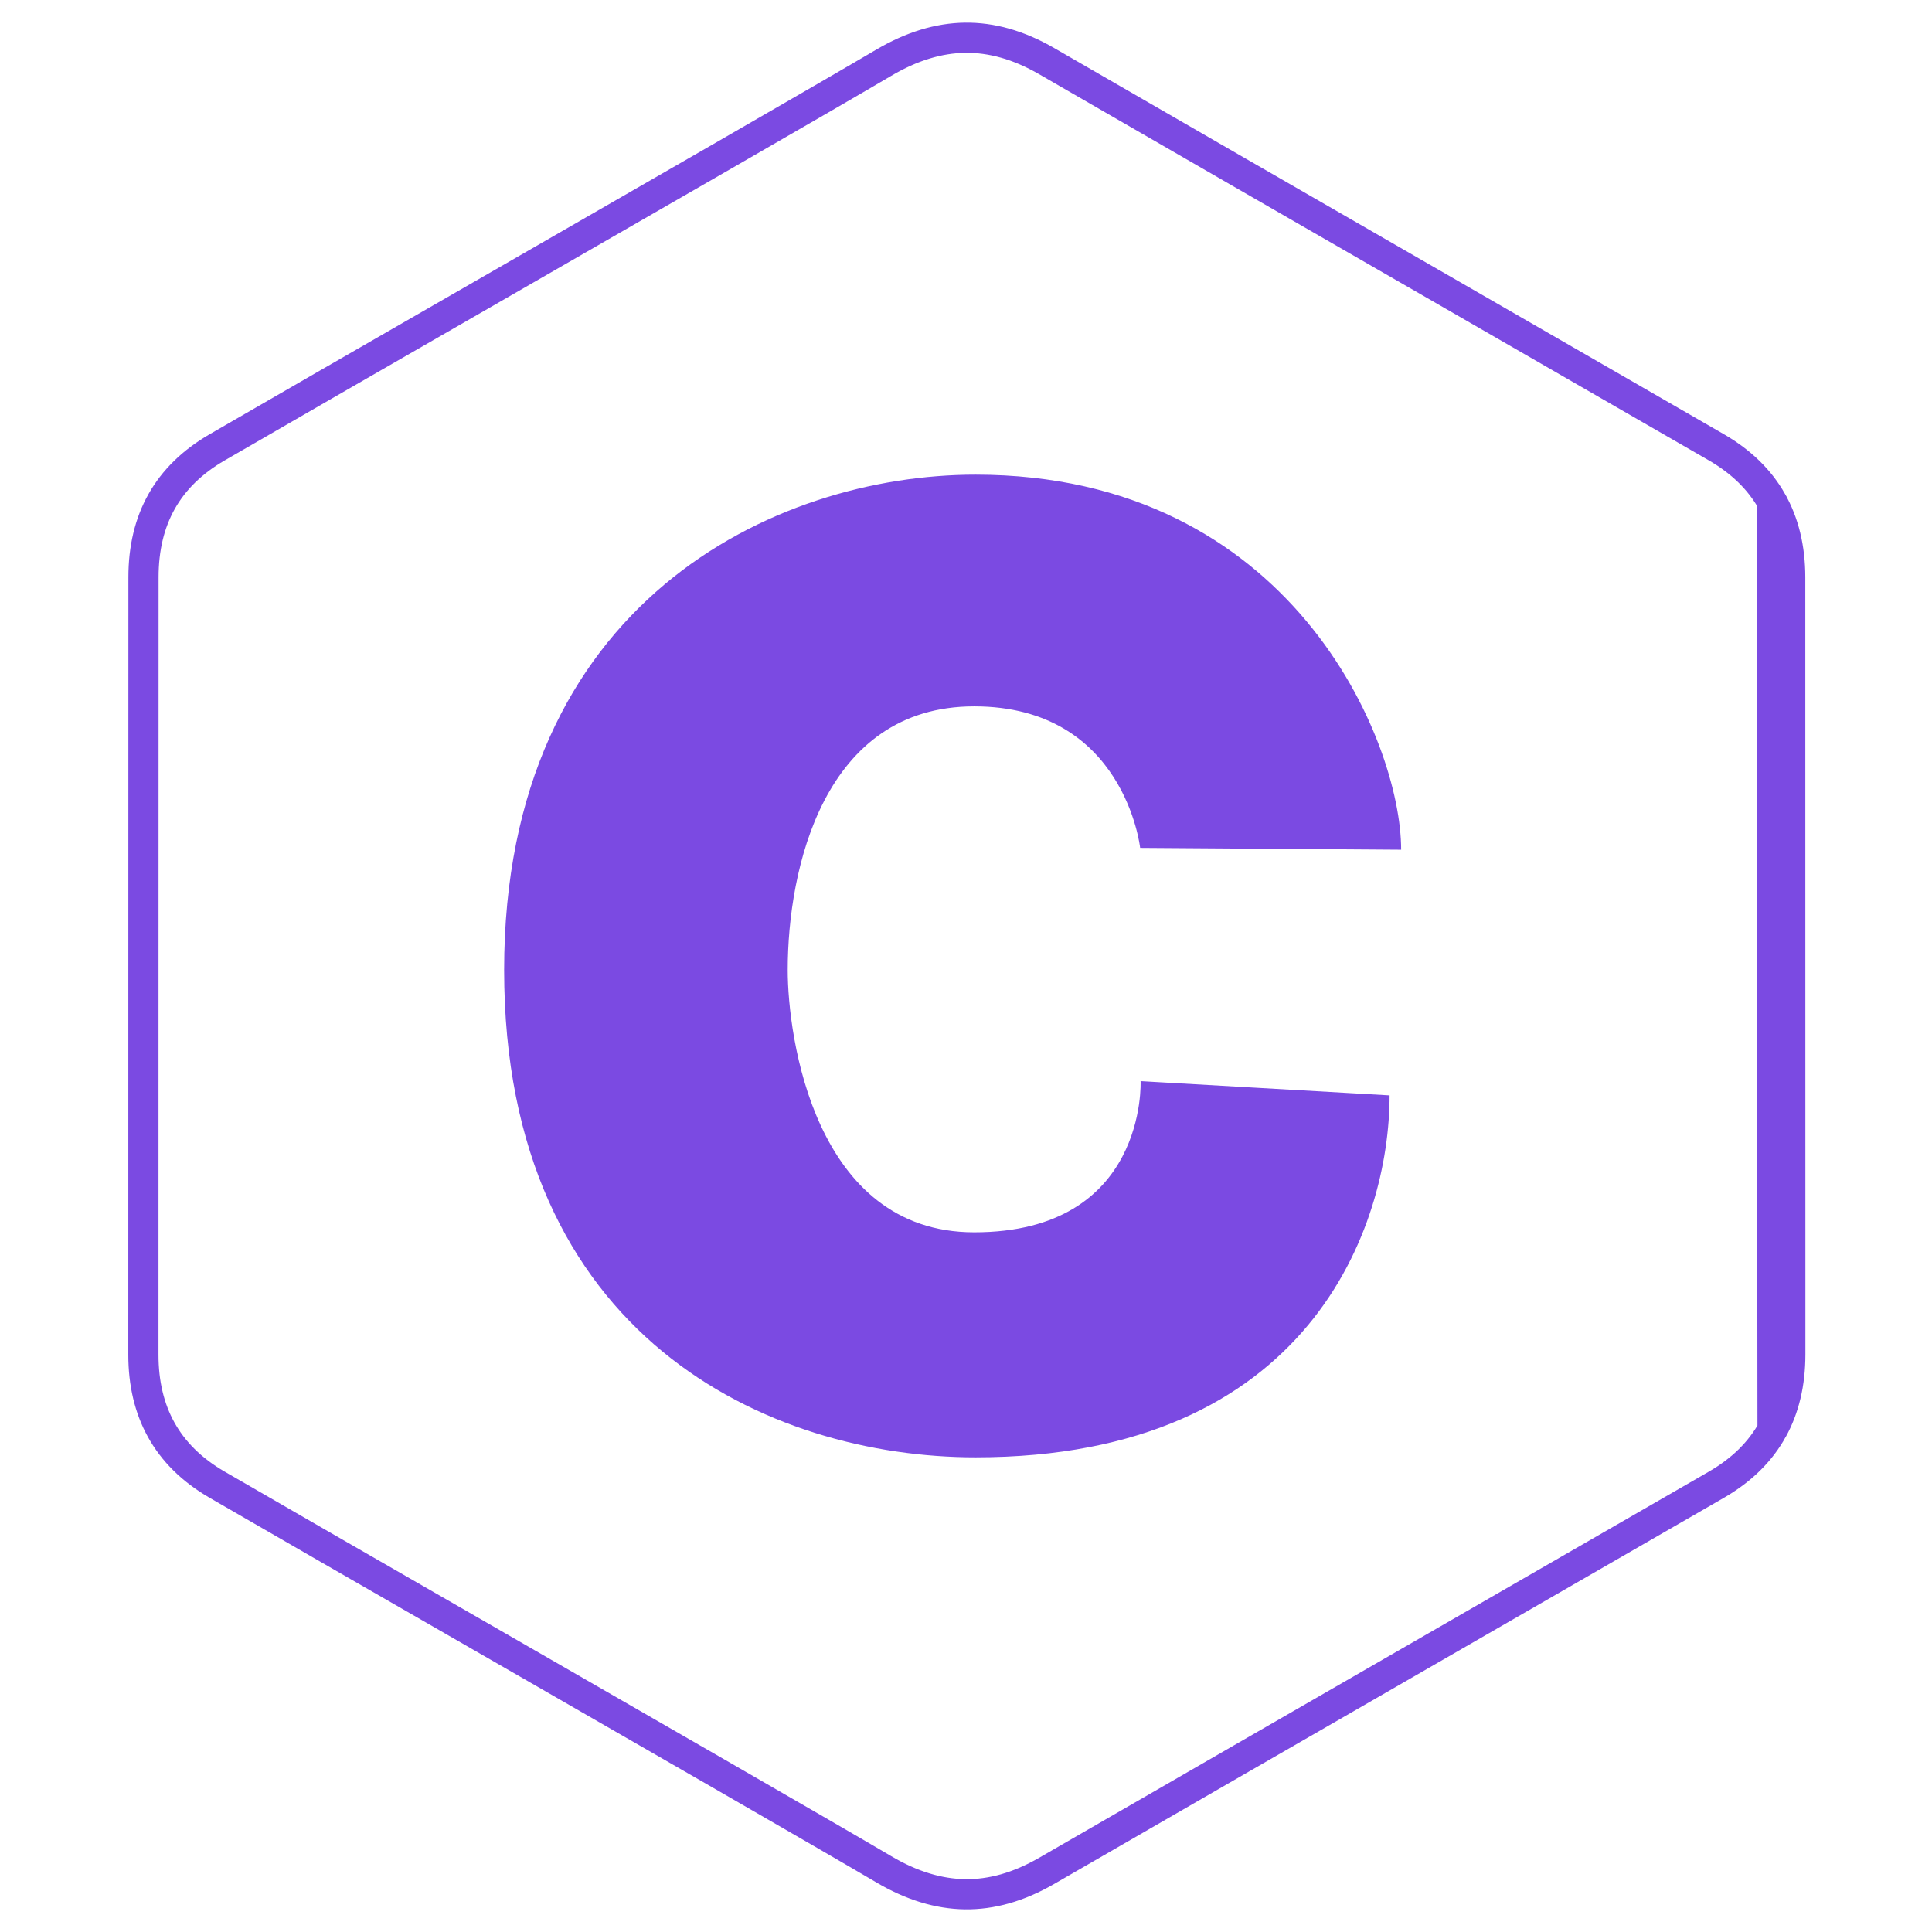 <svg width="64" height="64" viewBox="0 0 64 64" fill="none" xmlns="http://www.w3.org/2000/svg">
<path d="M58.689 16.596L58.689 16.596C58.292 15.898 57.692 15.302 56.863 14.821C53.705 12.998 50.544 11.177 47.383 9.356C43.144 6.914 38.906 4.472 34.671 2.024C33.739 1.486 32.845 1.239 31.97 1.25C31.093 1.262 30.2 1.532 29.271 2.08L29.271 2.08C27.493 3.13 21.415 6.627 15.911 9.794C12.297 11.874 8.931 13.811 7.193 14.819L7.193 14.819C5.545 15.774 4.753 17.209 4.753 19.123V19.123C4.751 23.415 4.751 27.708 4.751 32C4.751 36.292 4.751 40.584 4.75 44.877C4.75 45.834 4.95 46.658 5.337 47.358L5.337 47.358C5.734 48.077 6.343 48.69 7.19 49.181L7.19 49.181C8.923 50.186 12.273 52.113 15.874 54.185C21.387 57.357 27.488 60.867 29.27 61.919C30.199 62.468 31.093 62.738 31.97 62.75C32.845 62.761 33.739 62.514 34.672 61.975C38.967 59.493 43.266 57.017 47.564 54.54C50.666 52.753 53.767 50.967 56.866 49.178C57.713 48.687 58.321 48.075 58.718 47.356L58.689 16.596ZM58.689 16.596C59.094 17.306 59.302 18.147 59.303 19.125M58.689 16.596L59.303 19.125M59.303 19.125C59.304 23.418 59.305 29.855 59.305 35.219L59.306 42.058L59.306 44.12L59.306 44.679V44.825V44.862V44.871V44.874V44.874C59.305 45.831 59.105 46.656 58.719 47.356L59.303 19.125Z" stroke="#7B4AE2"/>
<path fill-rule="evenodd" clip-rule="evenodd" d="M37.769 28.087L46.415 28.148C46.415 24.546 42.769 15.724 32.315 15.724C25.654 15.724 16.7 19.959 16.7 32.133C16.7 44.306 25.478 48.276 32.315 48.276C43.386 48.276 46.032 40.615 46.032 36.286L37.784 35.814C37.784 35.814 38.005 40.822 32.271 40.822C26.978 40.822 26.094 34.338 26.094 32.133C26.094 28.78 27.287 23.399 32.271 23.399C37.255 23.399 37.769 28.087 37.769 28.087" fill="#7B4AE2"/>
</svg>
